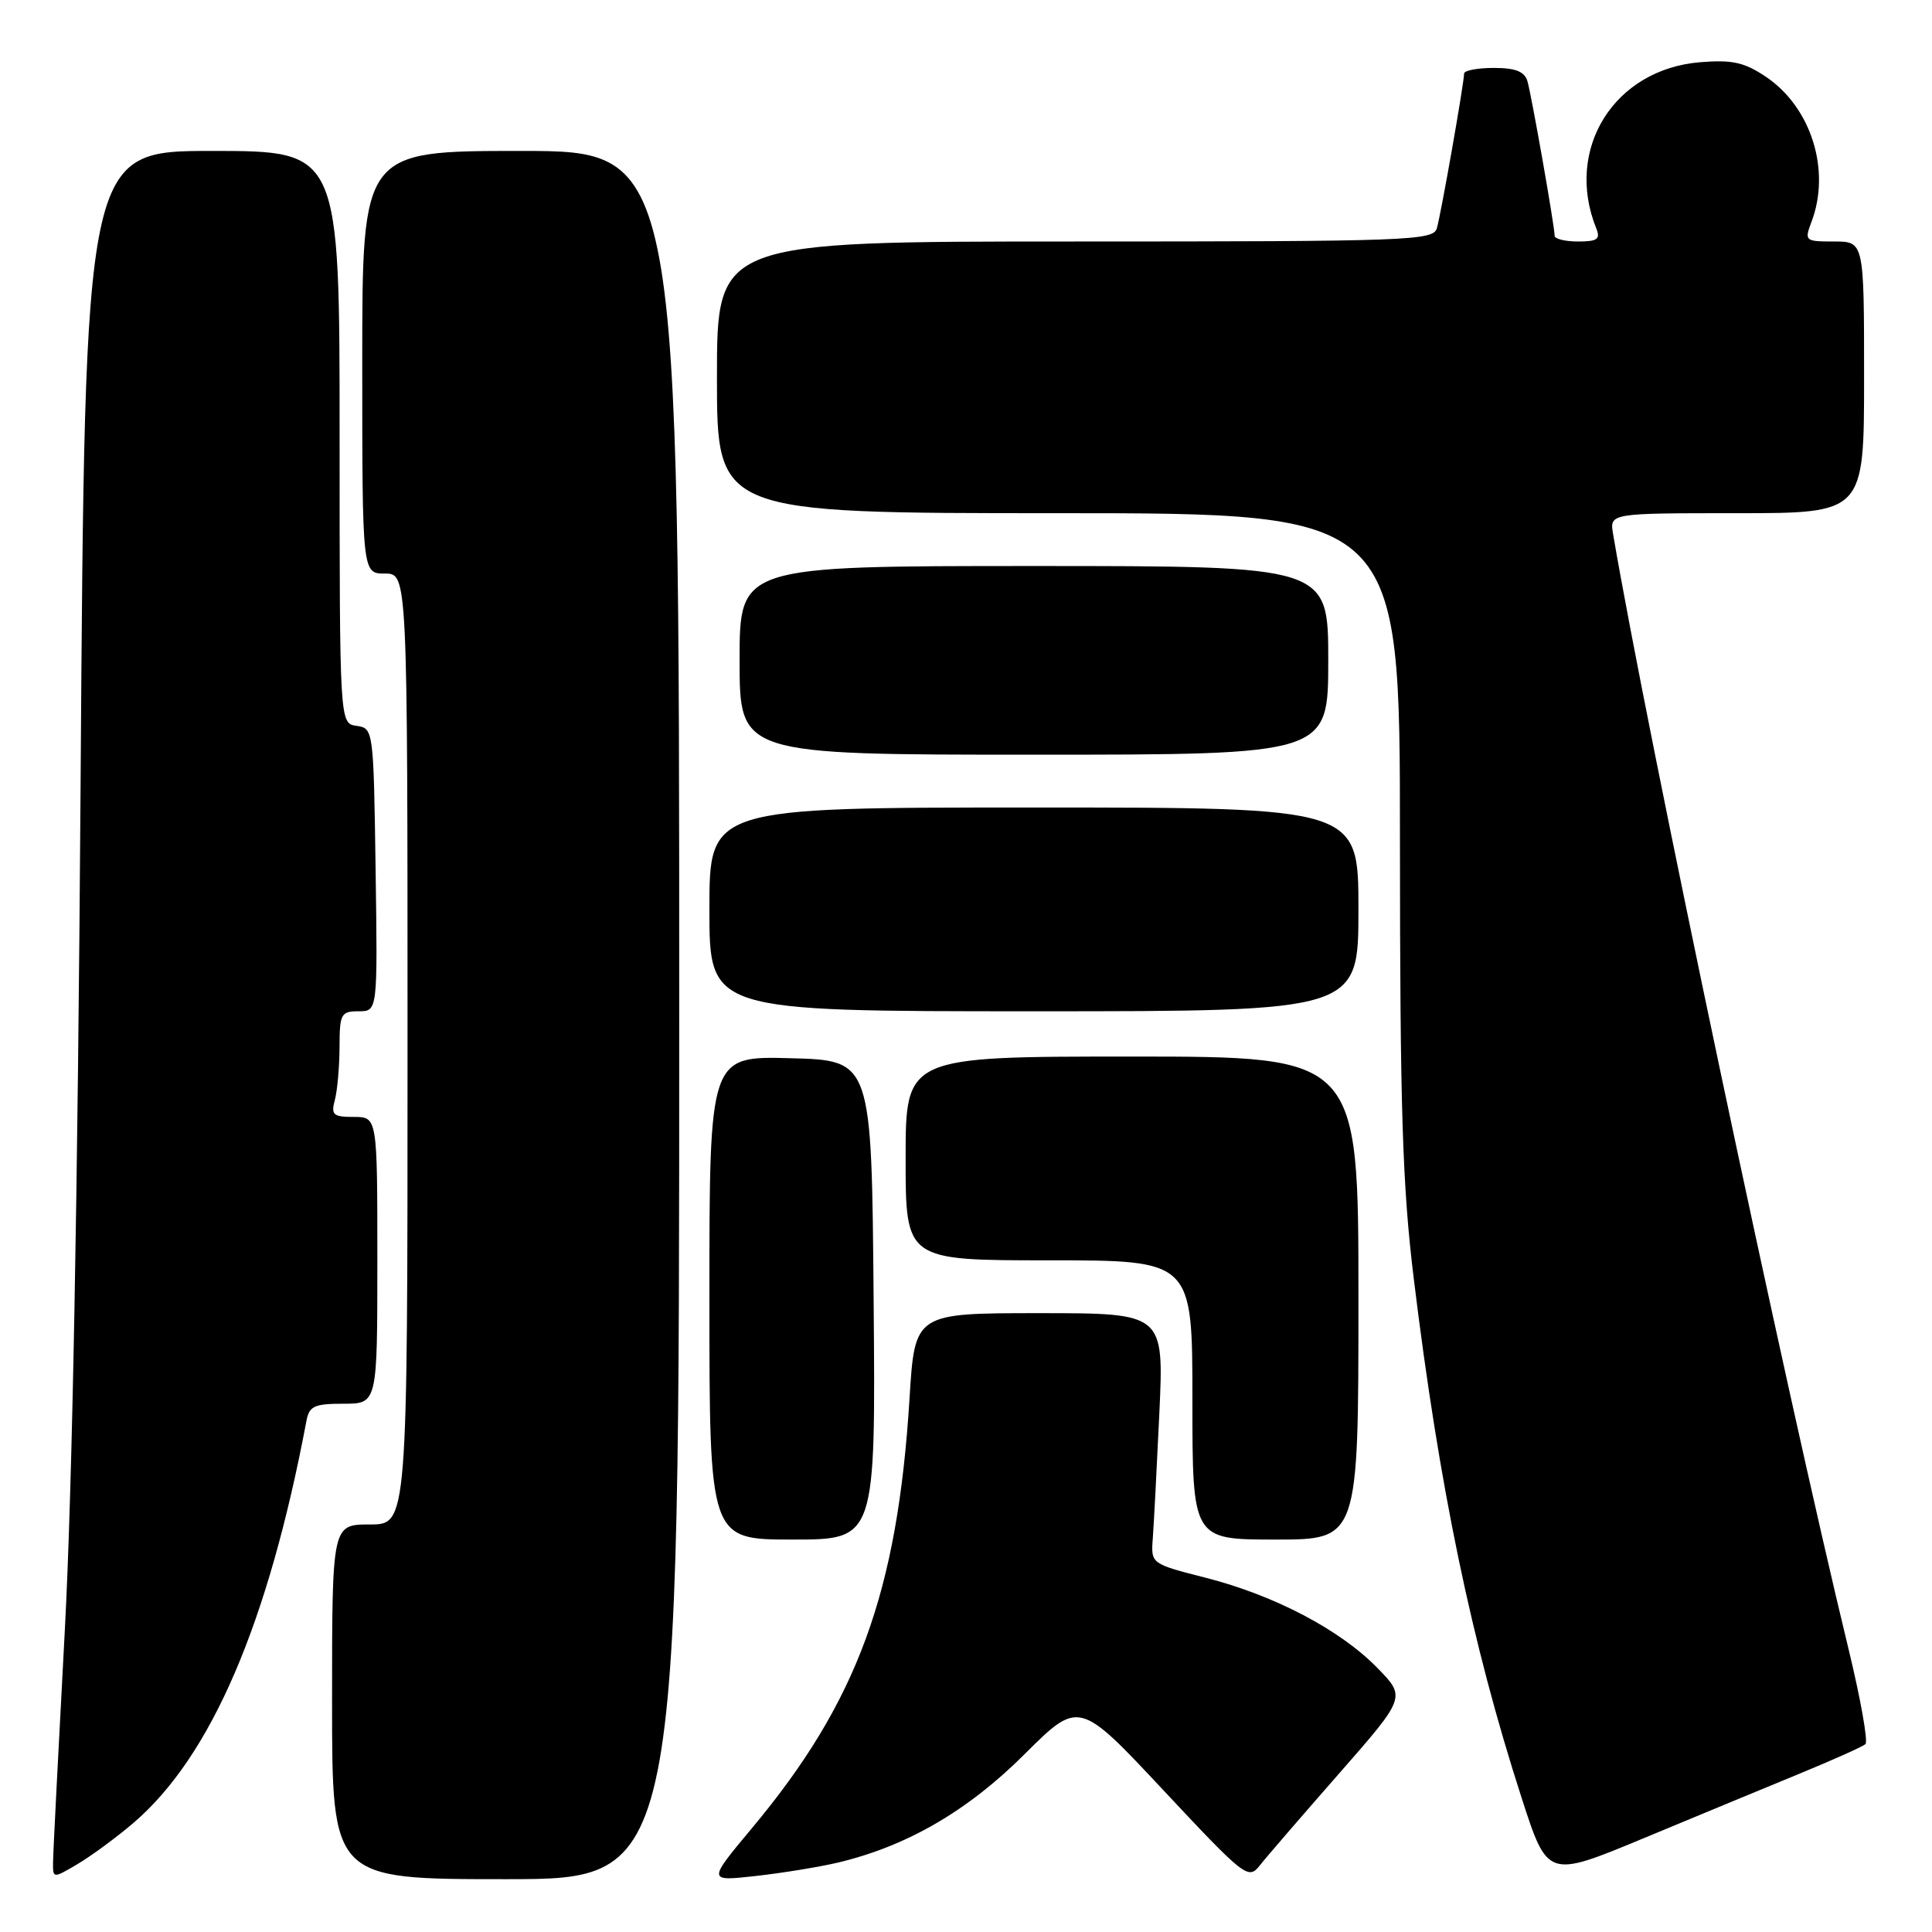 <?xml version="1.0" encoding="UTF-8" standalone="no"?>
<!DOCTYPE svg PUBLIC "-//W3C//DTD SVG 1.1//EN" "http://www.w3.org/Graphics/SVG/1.1/DTD/svg11.dtd" >
<svg xmlns="http://www.w3.org/2000/svg" xmlns:xlink="http://www.w3.org/1999/xlink" version="1.1" viewBox="0 0 256 256">
 <g >
 <path fill="currentColor"
d=" M 17.69 241.54 C 27.97 232.73 35.54 215.14 40.61 188.25 C 40.98 186.31 41.66 186.00 45.52 186.00 C 50.00 186.00 50.00 186.00 50.00 167.00 C 50.00 148.00 50.00 148.00 46.88 148.00 C 44.14 148.00 43.84 147.73 44.37 145.75 C 44.70 144.51 44.98 141.36 44.99 138.75 C 45.00 134.34 45.18 134.00 47.52 134.00 C 50.04 134.00 50.04 134.00 49.77 115.25 C 49.50 96.66 49.48 96.50 47.25 96.18 C 45.00 95.86 45.00 95.86 45.00 57.93 C 45.00 20.00 45.00 20.00 28.12 20.00 C 11.25 20.00 11.25 20.00 10.68 103.75 C 10.31 158.38 9.58 197.41 8.59 216.00 C 7.75 231.68 7.04 245.50 7.03 246.72 C 7.00 248.93 7.00 248.93 10.29 246.99 C 12.10 245.92 15.43 243.47 17.69 241.54 Z  M 90.00 134.50 C 90.00 20.00 90.00 20.00 69.00 20.00 C 48.00 20.00 48.00 20.00 48.00 48.00 C 48.00 76.00 48.00 76.00 51.00 76.00 C 54.00 76.00 54.00 76.00 54.00 139.00 C 54.00 202.00 54.00 202.00 49.00 202.00 C 44.00 202.00 44.00 202.00 44.00 225.50 C 44.00 249.00 44.00 249.00 67.00 249.00 C 90.00 249.00 90.00 249.00 90.00 134.50 Z  M 111.00 246.81 C 120.15 244.64 128.22 239.96 135.73 232.47 C 142.97 225.26 142.97 225.26 154.16 237.22 C 164.96 248.76 165.41 249.11 166.93 247.18 C 167.79 246.08 172.51 240.62 177.40 235.04 C 186.30 224.89 186.30 224.89 182.51 221.01 C 177.57 215.95 168.90 211.40 159.80 209.07 C 152.50 207.21 152.50 207.21 152.75 203.85 C 152.89 202.01 153.28 194.54 153.62 187.25 C 154.23 174.00 154.23 174.00 137.73 174.00 C 121.22 174.00 121.22 174.00 120.52 185.25 C 118.93 211.02 113.62 225.51 99.62 242.26 C 93.75 249.29 93.75 249.29 100.12 248.58 C 103.63 248.19 108.53 247.39 111.00 246.81 Z  M 238.50 235.00 C 242.90 233.19 246.80 231.44 247.18 231.11 C 247.55 230.77 246.54 225.10 244.94 218.50 C 236.56 184.01 218.25 97.27 213.74 70.75 C 213.28 68.00 213.28 68.00 230.14 68.00 C 247.00 68.00 247.00 68.00 247.00 50.00 C 247.00 32.00 247.00 32.00 243.02 32.00 C 239.17 32.00 239.08 31.92 240.02 29.43 C 242.63 22.59 240.01 14.23 234.00 10.18 C 231.15 8.26 229.54 7.90 225.32 8.24 C 213.90 9.15 207.27 19.73 211.51 30.25 C 212.09 31.69 211.67 32.00 209.11 32.00 C 207.40 32.00 206.00 31.66 206.00 31.25 C 205.99 29.95 202.93 12.58 202.39 10.75 C 202.00 9.47 200.81 9.00 197.93 9.00 C 195.77 9.00 194.00 9.34 194.00 9.75 C 193.99 11.05 190.93 28.42 190.39 30.25 C 189.90 31.88 186.74 32.00 142.43 32.00 C 95.00 32.00 95.00 32.00 95.00 50.00 C 95.00 68.00 95.00 68.00 140.25 68.00 C 185.50 68.00 185.50 68.00 185.50 111.25 C 185.51 147.03 185.82 157.09 187.34 169.50 C 190.70 197.02 194.99 217.69 201.61 238.19 C 205.06 248.87 205.06 248.87 217.78 243.58 C 224.78 240.67 234.10 236.81 238.50 235.00 Z  M 115.76 172.25 C 115.50 140.50 115.50 140.50 104.75 140.22 C 94.00 139.93 94.00 139.93 94.00 171.97 C 94.00 204.00 94.00 204.00 105.01 204.00 C 116.03 204.00 116.03 204.00 115.76 172.25 Z  M 180.00 172.00 C 180.00 140.00 180.00 140.00 150.00 140.00 C 120.00 140.00 120.00 140.00 120.00 153.50 C 120.00 167.00 120.00 167.00 139.00 167.00 C 158.00 167.00 158.00 167.00 158.00 185.50 C 158.00 204.00 158.00 204.00 169.00 204.00 C 180.00 204.00 180.00 204.00 180.00 172.00 Z  M 180.00 120.50 C 180.00 107.00 180.00 107.00 137.00 107.00 C 94.00 107.00 94.00 107.00 94.00 120.50 C 94.00 134.00 94.00 134.00 137.00 134.00 C 180.00 134.00 180.00 134.00 180.00 120.50 Z  M 176.00 87.50 C 176.00 75.00 176.00 75.00 137.00 75.00 C 98.00 75.00 98.00 75.00 98.00 87.50 C 98.00 100.00 98.00 100.00 137.00 100.00 C 176.00 100.00 176.00 100.00 176.00 87.50 Z "/>
</g>
</svg>